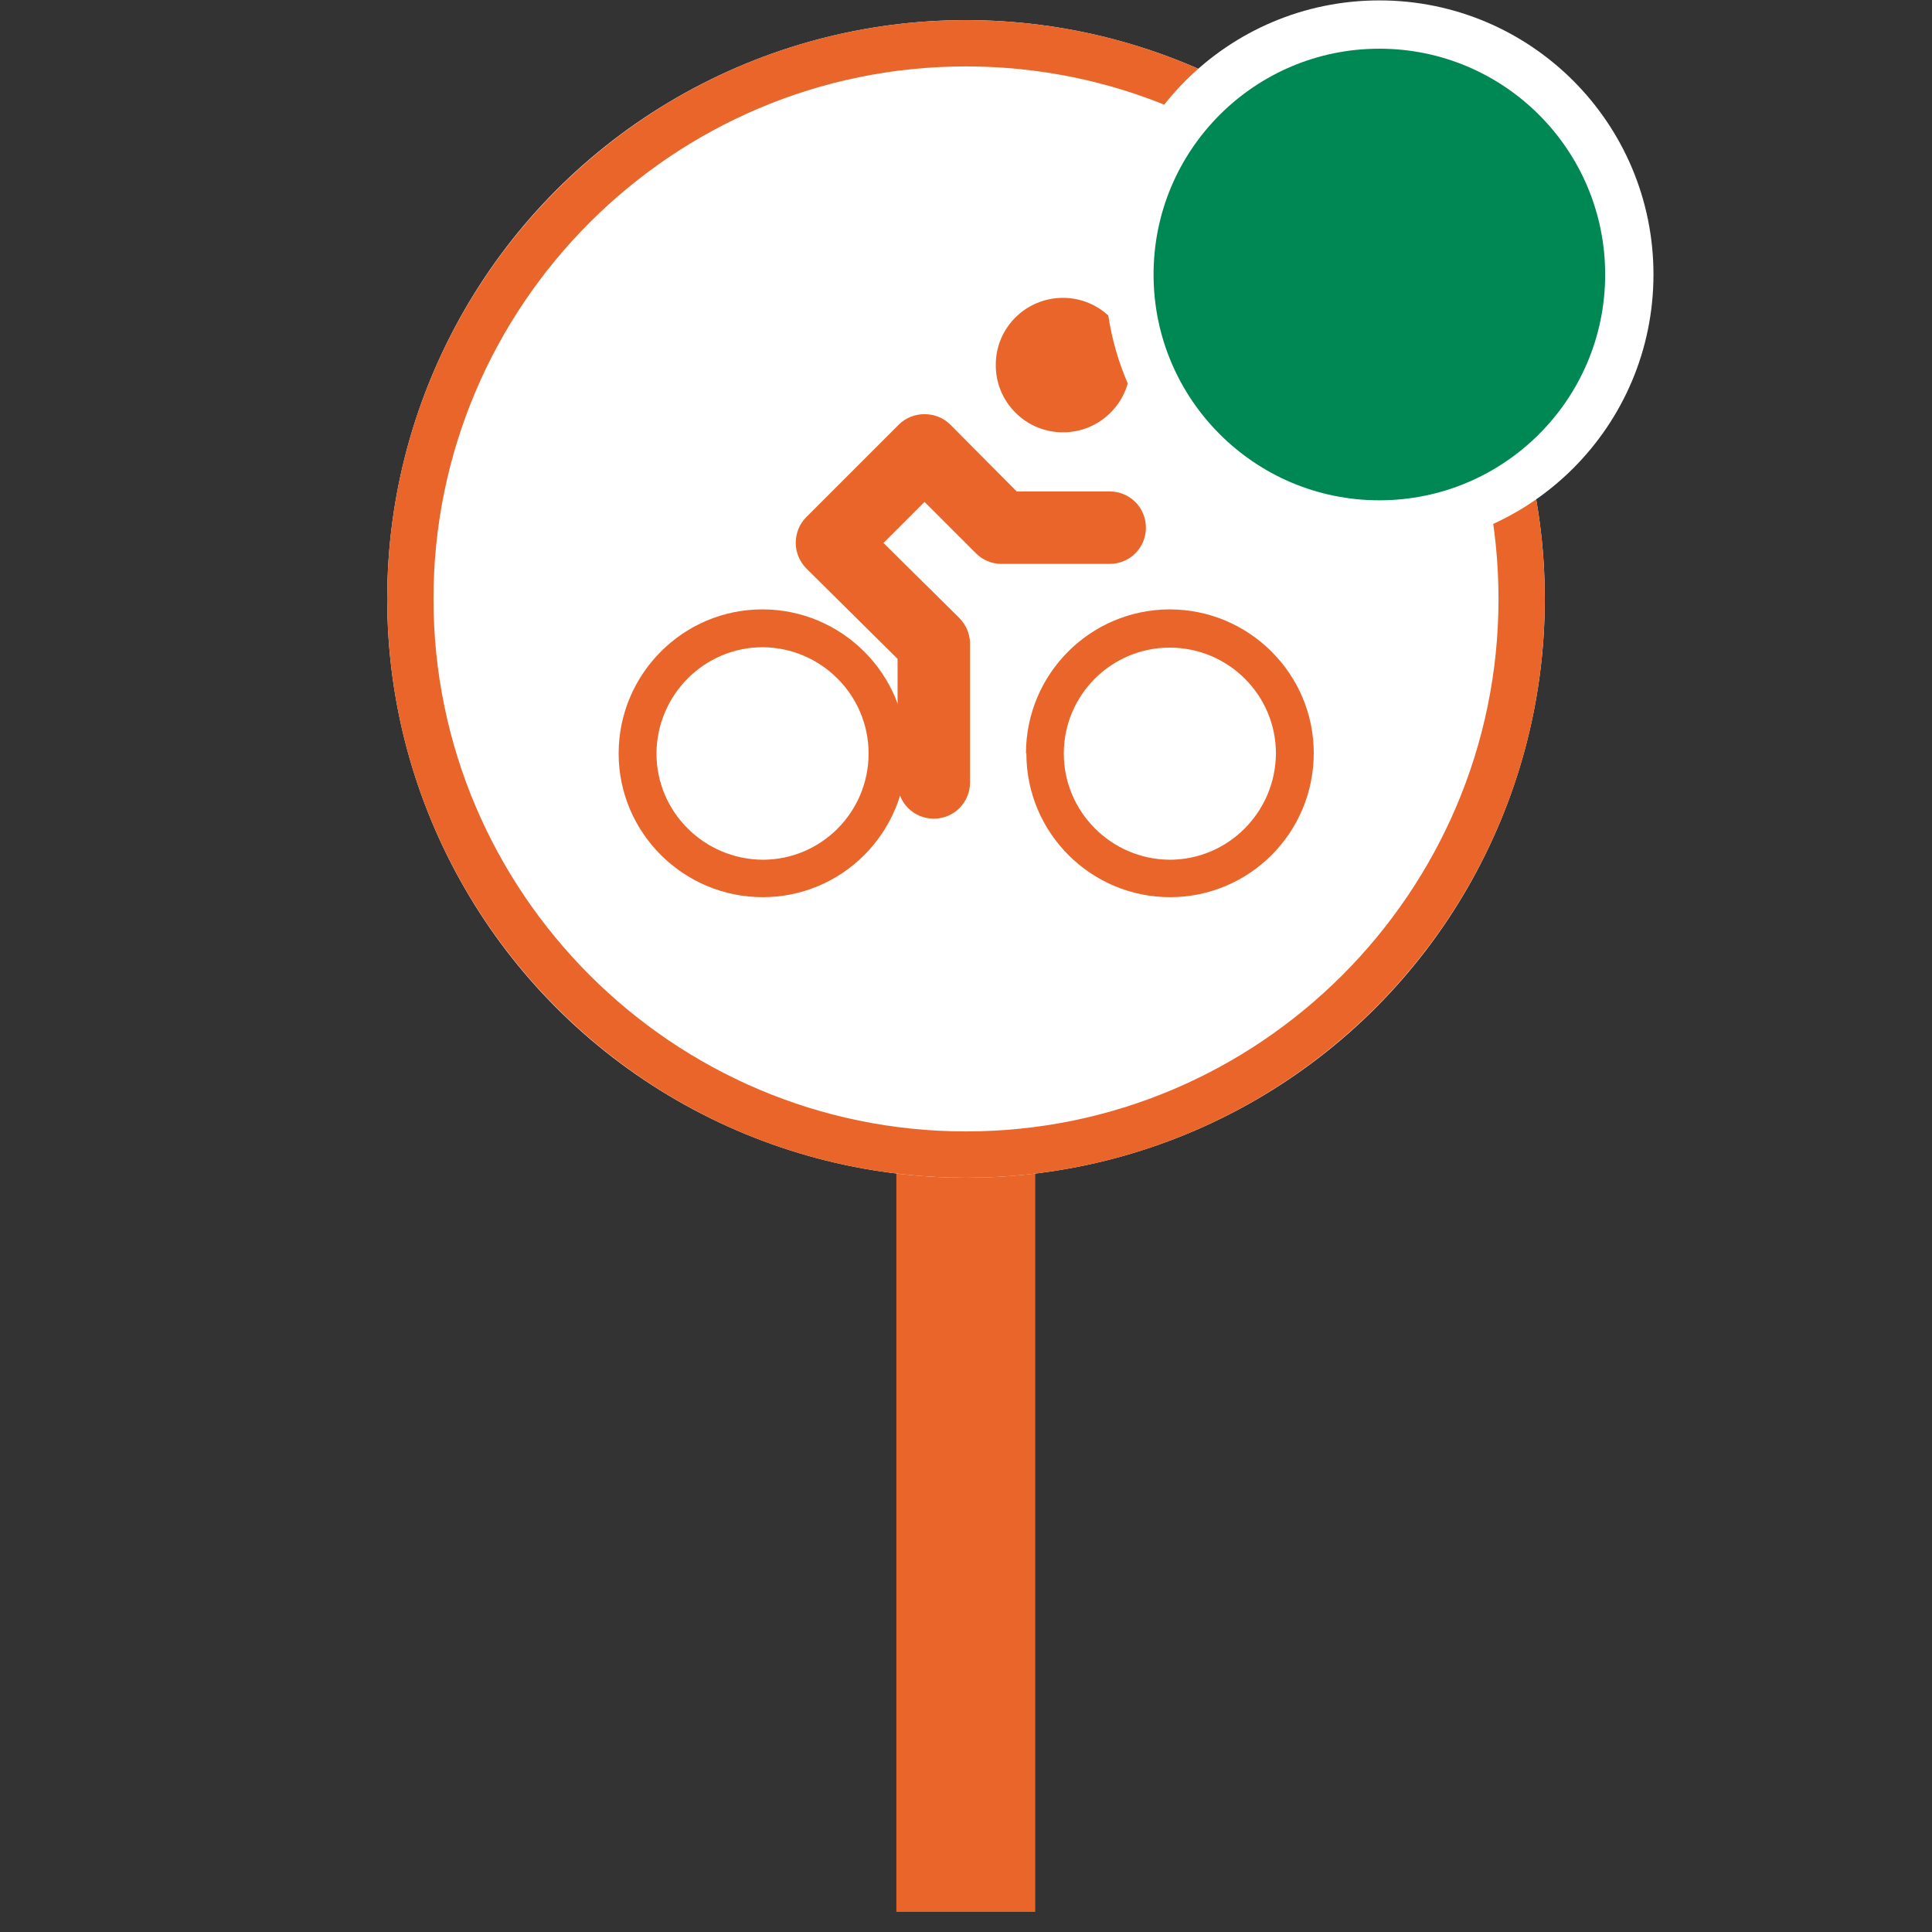 <?xml version="1.0" encoding="UTF-8"?><svg id="a" xmlns="http://www.w3.org/2000/svg" viewBox="0 0 48 48"><rect x="0" y="0" width="48" height="48" fill="#333333" stroke="none"/><g id="b"><rect x="22.27" y="15.28" width="3.45" height="32.22" style="fill:#ea6529;"/><g id="c"><circle cx="24" cy="14.88" r="14.38" style="fill:#fff;"/><path d="m24,29.26c-7.93,0-14.38-6.45-14.38-14.38S16.07.5,24,.5s14.38,6.45,14.38,14.38-6.45,14.38-14.38,14.38Zm0-27.61c-7.3,0-13.23,5.94-13.23,13.23s5.94,13.23,13.23,13.23,13.23-5.94,13.23-13.23S31.3,1.65,24,1.65Z" style="fill:#ea6529;"/></g><g id="d"><path id="e" d="m15.37,18.72c0-1.97,1.6-3.58,3.57-3.58h0c1.97,0,3.58,1.6,3.58,3.57h0c0,1.98-1.6,3.58-3.57,3.58h0c-1.97,0-3.58-1.6-3.58-3.57h0Zm.94,0c0,1.45,1.18,2.63,2.64,2.64h0c1.45,0,2.63-1.18,2.63-2.64h0c0-1.45-1.18-2.63-2.63-2.64h0c-1.45,0-2.63,1.18-2.64,2.64Z" style="fill:#ea6529;"/><path id="f" d="m28.08,9.08c0,.92-.76,1.67-1.68,1.66-.92,0-1.67-.76-1.66-1.68,0-.92.75-1.66,1.67-1.66.92,0,1.67.75,1.67,1.68,0,0,0,0,0,0Z" style="fill:#ea6529;"/><path id="g" d="m25.49,18.72c0-1.97,1.59-3.57,3.56-3.58h.01c1.97,0,3.58,1.6,3.58,3.57h0c0,1.98-1.6,3.58-3.57,3.58h0c-1.97,0-3.57-1.6-3.57-3.57,0,0,0,0,0-.01Zm.94,0c0,1.45,1.18,2.63,2.63,2.64h0c1.45,0,2.63-1.18,2.64-2.64h0c0-1.45-1.18-2.63-2.64-2.63h0c-1.45,0-2.63,1.18-2.63,2.63Z" style="fill:#ea6529;"/><path id="h" d="m22.3,19.45v-3.08l-2.26-2.24c-.17-.17-.27-.4-.27-.64h0c0-.24.09-.47.26-.64h0l2.3-2.3c.17-.17.4-.26.64-.26h0c.24,0,.47.09.64.26h0l1.65,1.66h2.31c.5,0,.9.4.9.9h0c0,.5-.4.9-.9.9h-2.69c-.24,0-.47-.1-.63-.26h0l-1.28-1.28-1.02,1.02,1.88,1.86c.17.17.27.4.27.64h0v3.45c0,.5-.4.9-.9.9h0c-.5,0-.9-.4-.9-.9h0Z" style="fill:#ea6529;"/></g></g><circle id="i" cx="34.27" cy="6.82" r="6.21" style="fill:#008854; stroke:#fff; stroke-width:1.2px;"/></svg>